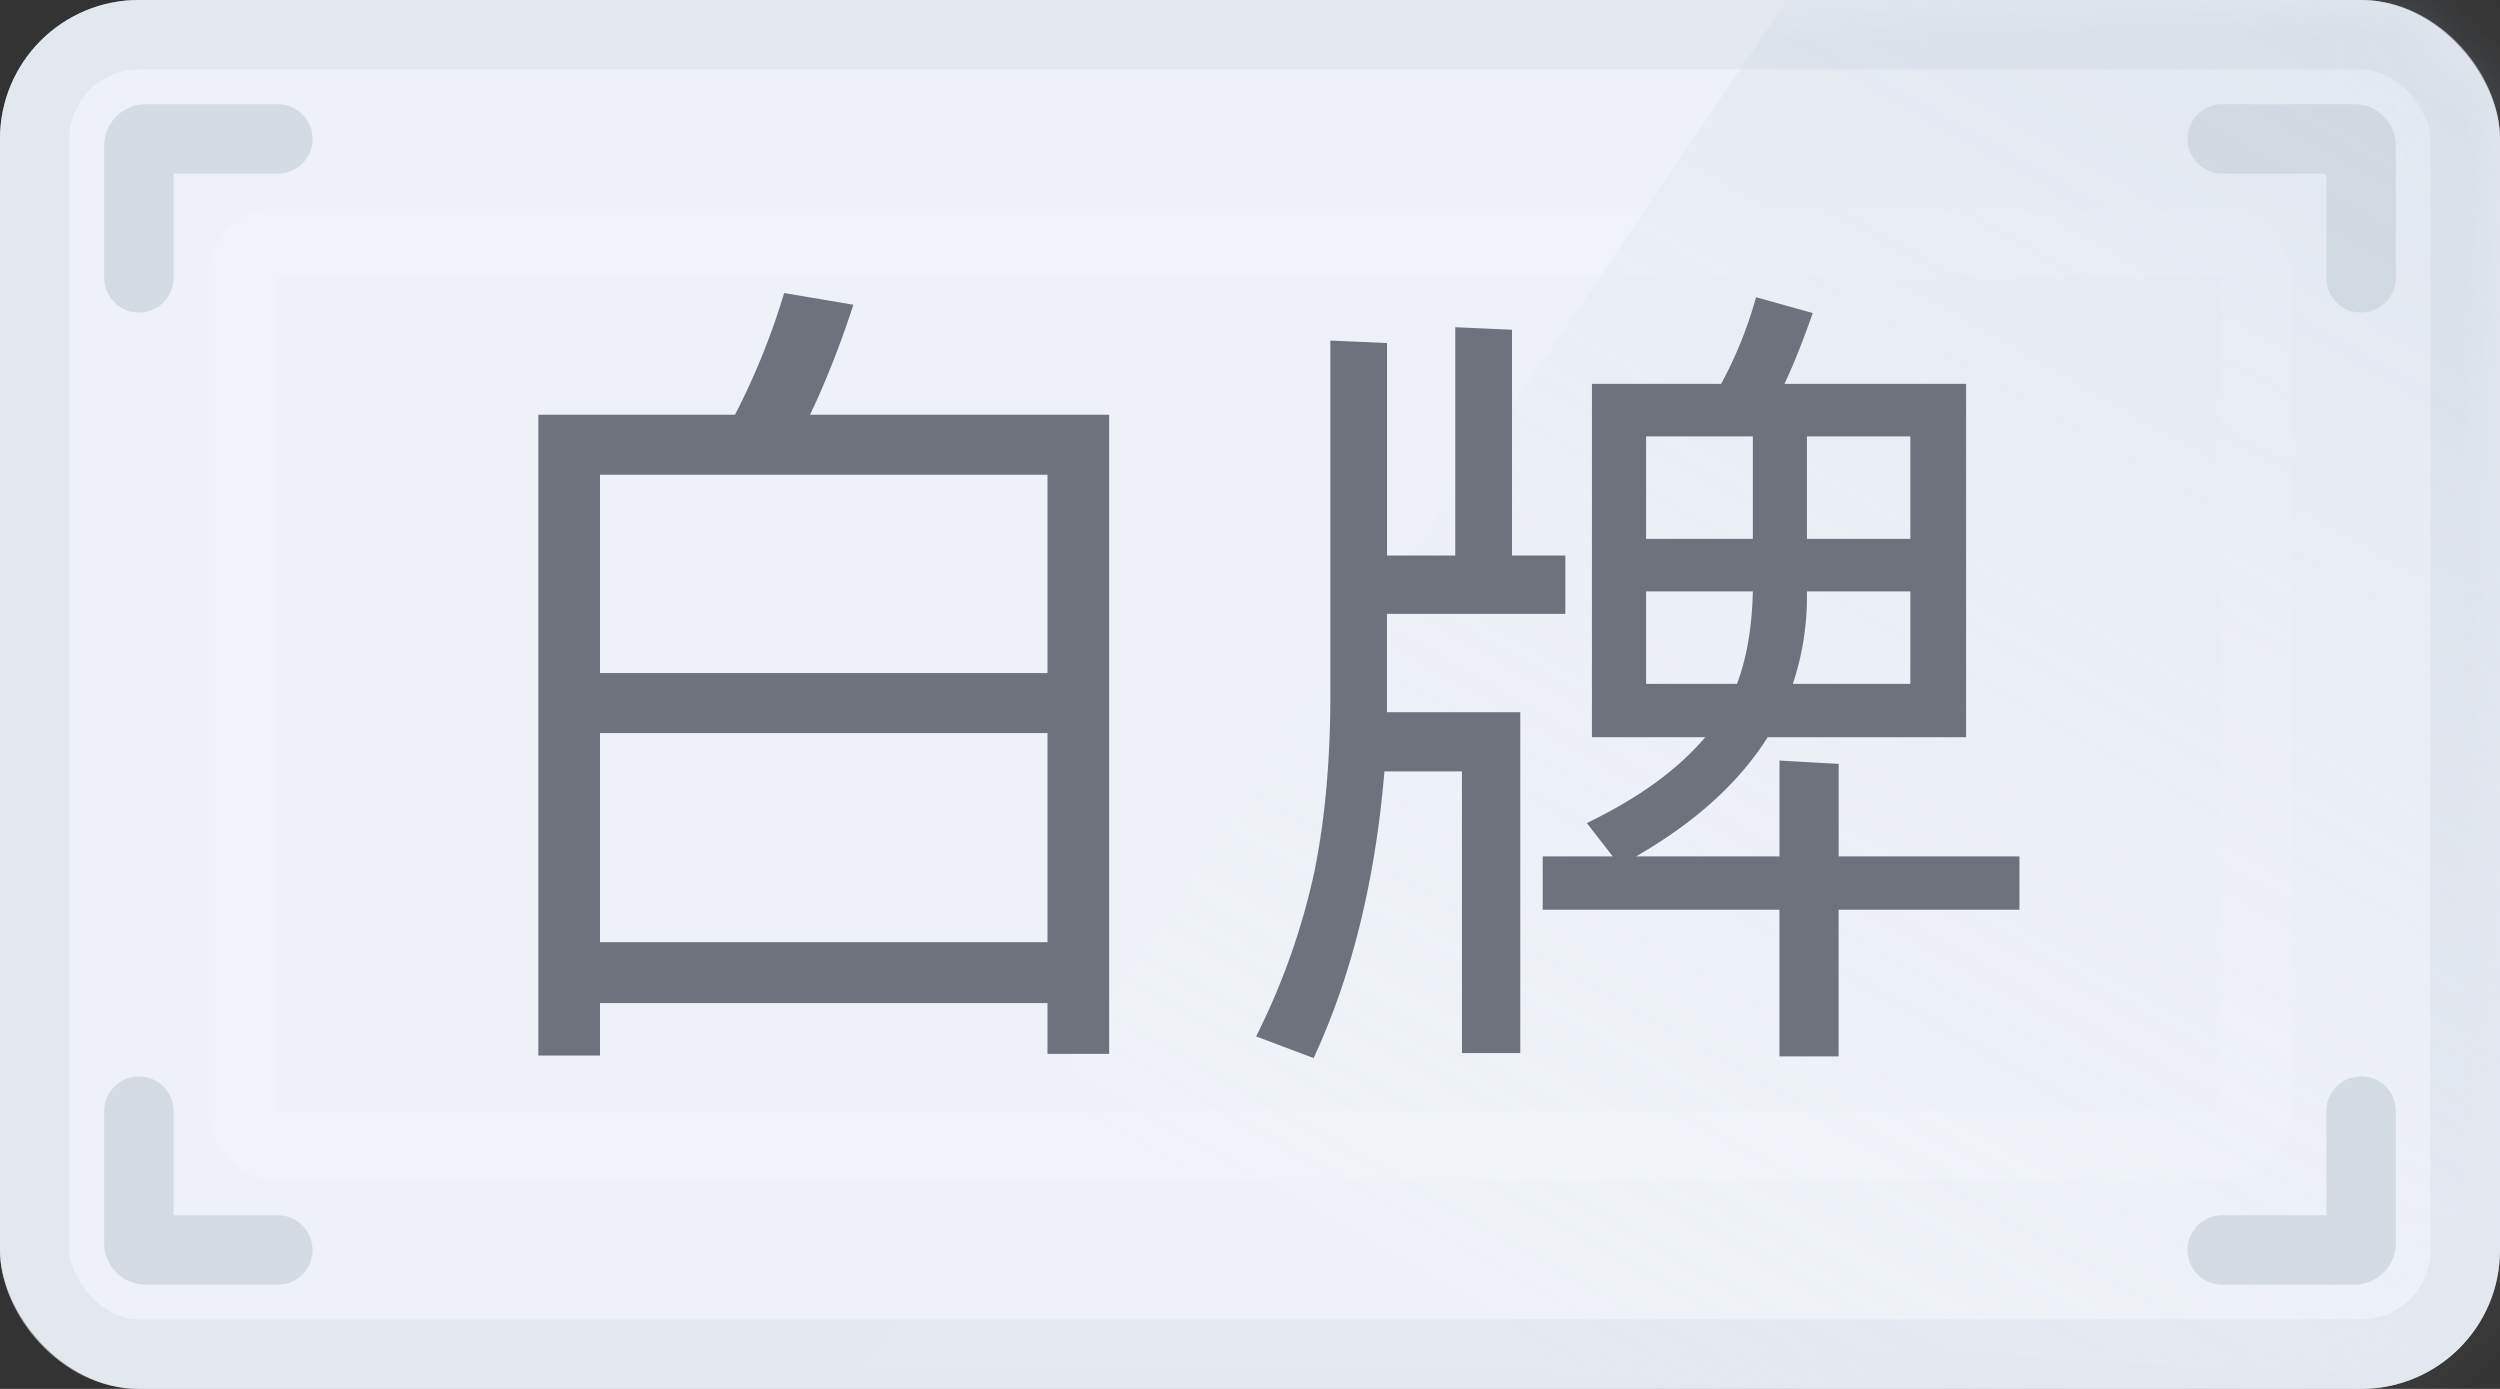 <svg xmlns="http://www.w3.org/2000/svg" fill="none" viewBox="0 0 36 20"><rect x="0" y="0" width="36" height="20" fill="#333333" stroke="none"/><rect fill="#EEF2F8" rx="2" height="20" width="36"/><rect stroke-opacity=".58" stroke="#DBE0E8" rx="1.5" height="19" width="35" y=".5" x=".5"/><rect stroke="#fff" rx=".5" height="13" width="29" y="3.5" x="3.5" opacity=".1"/><g opacity=".4"><mask height="20" width="36" y="0" x="0" maskUnits="userSpaceOnUse" style="mask-type:alpha" id="b"><rect fill="url(#a)" rx="2" height="20" width="36"/></mask><g mask="url(#b)"><path fill="url(#c)" d="M8.47 25.5 29.119-5l12.767-1.333-.492 34.222L8.47 25.5Z"/></g></g><path stroke-linecap="round" stroke="#CAD2DB" d="M4 2H2.1a.1.1 0 0 0-.1.1V4M32 2h1.9a.1.1 0 0 1 .1.1V4M4 18H2.1a.1.1 0 0 1-.1-.1V16M32 18h1.9a.1.1 0 0 0 .1-.1V16" opacity=".7"/><path fill="#6D727D" d="M11.664 5.972c.24-.492.492-1.164.624-1.584l-.996-.168a10.309 10.309 0 0 1-.708 1.752H7.752V15.2h.888v-.756h6.444v.732h.888V5.972h-4.308ZM8.64 9.692V6.836h6.444v2.856H8.64Zm6.444.864v3.012H8.64v-3.012h6.444Zm11.393 1.776V11l-.852-.048v1.38H23.56c.852-.492 1.476-1.056 1.895-1.716h2.857V5.528h-2.616c.143-.3.276-.648.408-1.02l-.817-.228a5.91 5.91 0 0 1-.503 1.248h-1.86v5.088h1.631c-.396.468-.96.876-1.704 1.236l.372.48h-1.008v.768h3.409v2.112h.852V13.1h2.604v-.768h-2.604ZM19.972 8.84h2.569V8h-.768V4.748l-.817-.036V8h-.983V4.94l-.816-.036v5.1c0 .924-.073 1.776-.229 2.544a9.931 9.931 0 0 1-.84 2.376l.828.312c.552-1.188.889-2.568 1.02-4.128h1.116v4.056h.84v-4.908h-1.92V8.84Zm3.732-1.08V6.284h1.537V7.76h-1.537Zm2.316-1.476h1.489V7.76H26.02V6.284Zm-2.316 2.232h1.537c-.012.54-.096.984-.229 1.332h-1.308V8.516Zm2.113 1.332a3.99 3.99 0 0 0 .203-1.308v-.024h1.489v1.332h-1.692Z"/><defs><linearGradient gradientUnits="userSpaceOnUse" y2="13.238" x2="31.736" y1="-5" x1="5.442" id="a"><stop stop-color="#54ACFF"/><stop stop-color="#0084FF" offset="1"/></linearGradient><linearGradient gradientUnits="userSpaceOnUse" y2="14.77" x2="13.003" y1="-18.389" x1="31.789" id="c"><stop stop-opacity=".85" stop-color="#7F96B1"/><stop stop-opacity=".06" stop-color="#fff" offset="1"/></linearGradient></defs></svg>